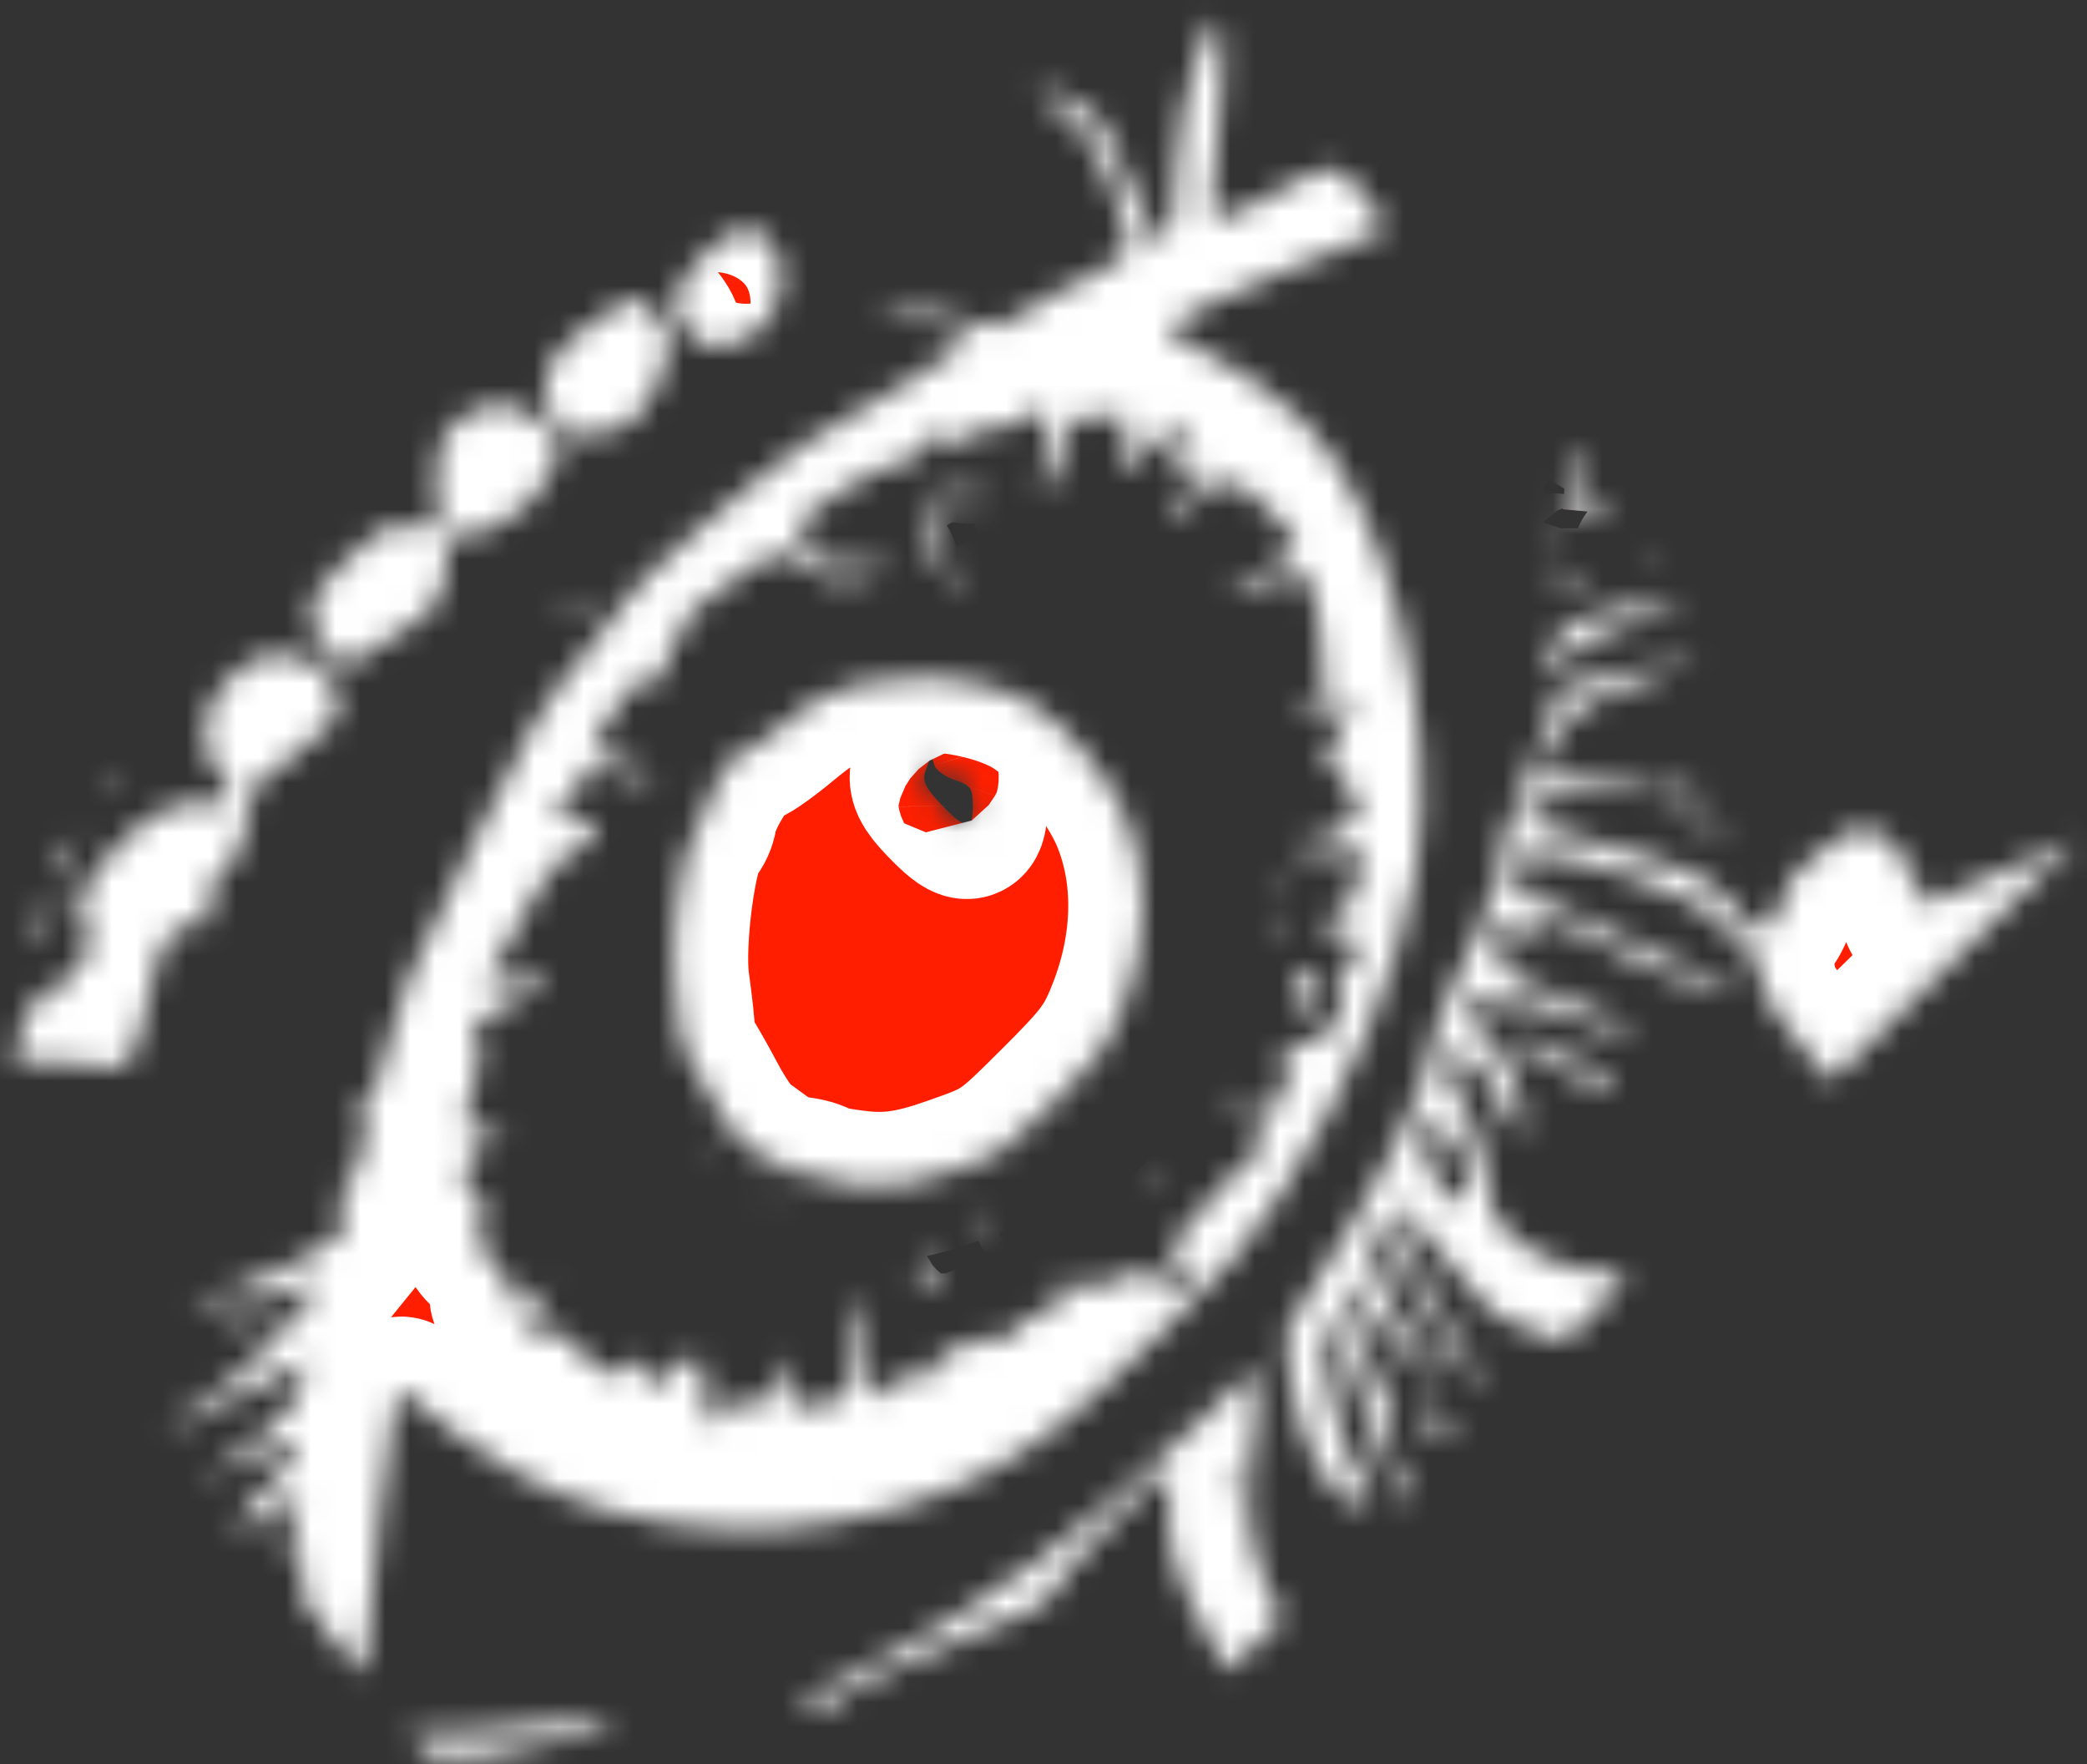 <svg width="84" height="71" viewBox="0 0 84 71" fill="none" xmlns="http://www.w3.org/2000/svg">
<rect x="0" y="0" width="84" height="71" fill="#333333" stroke="none"/>
<mask id="path-1-inside-1_411_3025" fill="white">
<path fill-rule="evenodd" clip-rule="evenodd" d="M17.814 17.702C17.541 18.411 17.473 19.504 17.64 20.472L17.773 21.234L16.559 21.203C15.374 21.173 15.311 21.205 13.96 22.527C12.729 23.733 12.574 23.972 12.558 24.693C12.546 25.265 12.734 25.702 13.197 26.176L13.853 26.849L15.467 25.845C17.674 24.473 17.74 24.393 17.921 22.874L18.08 21.537L18.856 21.494C20.555 21.4 22.701 19.195 22.396 17.857C22.22 17.082 20.9 16.224 19.99 16.292C19.146 16.356 18.062 17.058 17.814 17.702ZM4.744 31.359C4.908 31.743 4.992 31.79 5.024 31.515C5.05 31.299 4.945 31.053 4.791 30.967C4.631 30.878 4.611 31.046 4.744 31.359ZM22.133 14.723C21.777 15.397 21.963 16.567 22.538 17.267C22.684 17.445 23.34 17.528 23.996 17.452C24.993 17.336 25.297 17.182 25.849 16.51C26.212 16.068 26.633 15.197 26.785 14.573C27.024 13.586 26.976 13.335 26.415 12.652C25.849 11.962 25.684 11.906 25.078 12.19C24.011 12.69 22.537 13.958 22.133 14.723ZM8.276 29.213C8.171 30.095 8.274 30.452 8.829 31.128C9.638 32.114 9.414 32.515 8.155 32.334C7.057 32.177 5.808 32.856 4.472 34.338C3.265 35.676 3.005 36.535 3.505 37.529C3.807 38.129 3.768 38.237 2.972 39.017C2.5 39.479 2 40.069 1.862 40.328C1.641 40.743 1.612 40.731 1.624 40.233C1.647 39.269 1.194 39.996 0.866 41.45L0.569 42.767L1.931 42.708C2.68 42.675 3.627 42.761 4.034 42.898C4.474 43.046 4.929 42.997 5.154 42.777C5.362 42.573 5.73 41.389 5.972 40.145C6.456 37.659 6.844 37.17 8.428 37.057C9.202 37.002 9.206 36.998 8.691 36.826C7.971 36.585 8.079 35.983 9.003 35.078C9.568 34.525 9.788 34.05 9.96 33.011L10.184 31.662L11.566 30.614C13.531 29.123 13.627 29.006 13.564 28.158C13.488 27.119 12.435 26.32 11.178 26.348C10.386 26.365 10.035 26.534 9.304 27.249C8.568 27.97 8.382 28.326 8.276 29.213ZM2.197 34.889C2.021 35.234 1.947 35.514 2.032 35.513C2.213 35.509 3.341 33.781 3.242 33.659C3.13 33.523 2.539 34.22 2.197 34.889ZM27.251 11.867C27.004 12.743 27.886 13.967 28.752 13.948C30.202 13.917 31.257 12.957 31.429 11.513C31.582 10.225 30.886 9.159 29.938 9.231C29.163 9.289 27.526 10.895 27.251 11.867ZM1.442 37.464C1.43 37.962 1.458 37.973 1.68 37.558C1.818 37.299 2.075 36.944 2.251 36.769C2.528 36.494 2.512 36.465 2.137 36.558C1.54 36.706 1.458 36.813 1.442 37.464ZM42.201 4.088C43.454 4.903 44.233 6.007 44.853 7.846C45.196 8.862 45.468 9.828 45.459 9.992C45.442 10.279 43.387 11.54 42.415 11.86C42.157 11.945 41.547 12.309 41.058 12.669C40.292 13.234 40.031 13.275 39.157 12.969C37.997 12.562 35.522 12.28 35.49 12.55C35.477 12.65 35.802 12.737 36.211 12.744C37.102 12.759 39.079 13.458 39.045 13.746C39.032 13.859 37.92 14.58 36.574 15.348C35.229 16.116 33.41 17.208 32.532 17.773C30.799 18.889 25.361 23.628 25.221 24.145C25.173 24.321 24.571 25.115 23.882 25.911C21.909 28.191 21.05 29.626 18.889 34.261C17.778 36.642 16.684 38.94 16.459 39.365C16.233 39.791 15.869 40.941 15.65 41.921C15.259 43.669 15.13 43.96 14.55 44.406C14.392 44.528 14.366 44.653 14.494 44.684C15.034 44.814 14.464 47.524 13.823 47.874C13.502 48.05 13.46 48.165 13.678 48.272C13.847 48.355 13.935 48.731 13.873 49.109C13.764 49.766 13.68 49.839 11.934 50.798C10.93 51.349 10.118 51.667 10.13 51.505C10.142 51.342 10.092 51.375 10.018 51.577C9.944 51.779 9.825 51.872 9.753 51.785C9.682 51.698 9.18 51.803 8.639 52.019L7.655 52.412L8.656 52.358C9.206 52.328 10.4 52.163 11.309 51.991L12.961 51.677L12.098 52.739C10.624 54.552 9.148 55.921 7.929 56.606C6.431 57.449 6.395 57.492 7.399 57.253C7.857 57.144 9.251 56.473 10.496 55.762C12.608 54.556 12.727 54.519 12.272 55.214C12.004 55.624 11.85 56.039 11.93 56.136C12.151 56.406 10.125 58.28 8.984 58.861C8.426 59.144 8.019 59.436 8.079 59.509C8.138 59.582 9.032 59.228 10.066 58.723C11.622 57.963 11.941 57.887 11.927 58.285C11.917 58.607 11.507 59.161 10.679 59.971C9.726 60.904 9.497 61.237 9.666 61.443C9.815 61.626 10.22 61.449 10.949 60.884C11.535 60.431 12.054 60.111 12.104 60.175C12.154 60.238 12.043 60.771 11.857 61.36C11.521 62.426 11.609 62.992 12.045 62.565C12.171 62.442 12.229 62.799 12.173 63.358C12.079 64.311 12.158 64.479 13.414 65.993C14.722 67.568 14.755 67.59 14.723 66.845C14.705 66.425 14.963 63.739 15.298 60.877C15.885 55.851 15.922 55.691 16.408 56.165C17.169 56.91 19.244 58.391 20.685 59.219C25.613 62.05 32.587 62.329 38.288 59.924C41.11 58.733 42.852 57.445 46.582 53.789C49.594 50.839 50.132 50.218 51.531 48.086C54.268 43.914 56.32 39.022 56.978 35.102C58.011 28.95 55.746 20.043 52.332 16.833C51.212 15.781 49.417 14.547 48.361 14.105C46.955 13.515 46.862 13.414 47.322 12.964C47.559 12.734 49.452 11.848 51.531 10.995C53.609 10.142 55.455 9.382 55.632 9.307C55.873 9.204 55.688 8.844 54.901 7.885C53.698 6.419 53.849 6.421 51.205 7.838C48.887 9.081 48.701 9.09 48.793 7.952C48.894 6.698 49.571 0.591 48.966 1.183C49.077 -0.542 47.45 3.74 47.376 6.437C47.326 8.244 47.159 9.5 46.949 9.641C46.533 9.922 46.488 9.849 45.337 7.045C44.453 4.889 44.395 4.806 43.338 4.181C42.169 3.491 41.157 3.407 42.201 4.088ZM22.59 24.364C22.752 24.403 23.138 24.349 23.448 24.245C23.852 24.109 23.928 24.035 23.718 23.984C23.556 23.945 23.17 23.999 22.86 24.103C22.456 24.239 22.38 24.313 22.59 24.364ZM29.479 23.391C31.09 22.126 31.569 22.027 32.439 22.777C33.035 23.291 33.454 23.393 34.416 23.26C35.087 23.168 35.625 22.973 35.61 22.827C35.596 22.681 35.108 22.64 34.526 22.736C33.273 22.942 32.103 22.223 32.211 21.313C32.27 20.822 32.456 20.646 33.855 19.76C34.723 19.211 35.811 18.684 36.273 18.591C36.904 18.463 37.135 18.308 37.204 17.967C37.323 17.388 38.259 17.322 38.702 17.862C38.967 18.184 39.023 18.16 39.12 17.686C39.216 17.213 39.351 17.144 40.089 17.189C40.604 17.22 41.142 17.048 41.438 16.758C42.154 16.057 42.294 16.463 41.996 18.373C41.85 19.305 41.846 19.956 41.987 19.821C42.336 19.484 42.725 18.497 42.877 17.568C43.01 16.745 43.581 16.375 43.763 16.992C43.837 17.243 43.968 17.239 44.166 16.982C44.328 16.772 44.617 16.559 44.808 16.509C45.288 16.384 45.547 17.571 45.176 18.198C44.612 19.152 45.4 18.94 46.477 17.848C47.067 17.249 47.596 16.814 47.652 16.882C47.708 16.949 47.641 17.441 47.504 17.975C47.187 19.209 47.342 19.379 48.391 18.95C49.23 18.607 49.227 18.614 48.041 19.584C47.225 20.252 46.895 20.63 47.008 20.768C47.099 20.879 47.439 20.711 47.764 20.393C48.087 20.076 48.695 19.696 49.113 19.549C49.816 19.302 49.964 19.374 51.066 20.504C51.722 21.176 52.246 21.858 52.231 22.02C52.216 22.181 51.649 22.611 50.972 22.974C49.341 23.848 49.027 24.444 50.609 23.664C52.229 22.865 52.764 22.906 52.832 23.834C52.86 24.217 52.96 24.624 53.053 24.738C53.147 24.852 53.205 25.401 53.183 25.958C53.161 26.515 53.247 27.097 53.374 27.252C53.551 27.468 53.448 27.64 52.928 27.997L52.252 28.46L52.961 28.568C53.352 28.627 53.782 28.572 53.917 28.445C54.053 28.318 54.262 28.334 54.383 28.481C54.509 28.635 54.453 28.819 54.251 28.915C54.058 29.007 53.915 29.226 53.932 29.401C53.95 29.576 53.789 29.891 53.575 30.101C53.228 30.441 53.275 30.575 54.016 31.356C54.793 32.175 54.821 32.273 54.461 32.907C54.153 33.45 53.893 33.618 53.154 33.751C51.72 34.01 52.013 34.432 53.558 34.332L54.943 34.242L54.669 35.374C54.441 36.311 54.284 36.559 53.753 36.814C53.015 37.169 53.133 37.509 54.035 37.626C54.802 37.726 54.889 38.314 54.232 38.957C53.814 39.367 53.743 39.591 53.953 39.846C54.122 40.052 54.08 40.495 53.846 40.965C53.524 41.614 53.347 41.766 52.781 41.884C51.879 42.071 51.349 42.616 51.678 43.017C51.822 43.193 51.846 43.621 51.73 43.969C51.551 44.513 51.445 44.593 50.982 44.535C50.512 44.477 50.447 44.528 50.473 44.93C50.489 45.185 50.628 45.548 50.781 45.739C51.031 46.049 50.94 46.183 49.916 47.02C49.286 47.534 48.781 48.056 48.794 48.181C48.806 48.305 48.475 48.716 48.057 49.094C47.117 49.945 46.982 50.456 47.523 51.114C47.754 51.396 47.902 51.748 47.852 51.896C47.752 52.197 47.197 51.992 46.799 51.507C46.49 51.13 45.048 51.223 44.615 51.647C44.447 51.812 44.135 51.832 43.923 51.692C43.688 51.536 43.461 51.582 43.342 51.81C43.228 52.027 43.092 52.066 43.016 51.902C42.944 51.747 42.747 51.689 42.576 51.773C42.406 51.857 42.373 52.056 42.502 52.214C42.811 52.59 42.296 53.085 41.76 52.927C41.443 52.833 41.293 52.931 41.144 53.326C40.989 53.735 40.776 53.846 40.166 53.834C39.736 53.825 39.247 53.954 39.079 54.119C38.91 54.284 38.564 54.365 38.309 54.299C37.872 54.186 37.845 54.217 37.845 54.816C37.844 55.166 37.764 55.355 37.667 55.236C37.569 55.117 37.356 55.15 37.193 55.309C37.031 55.468 36.745 55.524 36.559 55.433C36.373 55.342 36.13 55.376 36.02 55.507C34.983 56.755 34.666 56.385 34.885 54.181C35.095 52.069 34.839 51.636 34.436 53.422C34.271 54.154 34.195 54.826 34.268 54.914C34.34 55.003 34.259 55.422 34.087 55.846C33.799 56.558 33.734 56.604 33.244 56.436C32.953 56.336 32.576 56.41 32.408 56.599C32 57.059 31.815 56.783 31.774 55.65C31.733 54.524 31.416 54.416 31.289 55.485C31.194 56.289 30.583 56.792 30.228 56.36C30.012 56.096 29.783 56.225 29.097 56.998C28.577 57.583 28.454 57.416 28.374 56.01C28.281 54.397 28.059 54.245 27.089 55.131C26.067 56.064 25.884 56.072 25.949 55.18C25.999 54.495 25.989 54.484 25.628 54.827C24.735 55.676 23.808 55.351 23.052 53.923C22.901 53.637 22.626 53.577 22.233 53.742C21.249 54.155 21.023 53.324 21.837 52.289C22.212 51.812 22.323 51.593 22.085 51.801C21.846 52.009 21.316 52.223 20.907 52.276C20.251 52.362 20.191 52.321 20.393 51.933C20.58 51.573 20.471 51.353 19.791 50.724C19.015 50.005 18.988 49.922 19.37 49.444C19.726 49 19.699 48.832 19.16 48.163C18.82 47.739 18.552 47.301 18.565 47.19C18.604 46.869 19.419 46.04 20.063 45.669C20.642 45.335 20.638 45.332 19.857 45.524C18.721 45.803 18.489 45.31 19.037 43.782C19.348 42.912 19.41 42.326 19.216 42.09C18.822 41.609 19.182 40.983 20.052 40.64C20.969 40.279 22.273 39.441 22.14 39.3C22.083 39.24 21.502 39.304 20.849 39.444C19.641 39.703 19.294 39.418 19.988 38.739C20.199 38.532 20.596 37.85 20.87 37.224C21.551 35.668 22.96 33.95 23.461 34.064C23.772 34.135 23.803 34.106 23.639 33.901C23.523 33.755 23.596 33.577 23.816 33.472C24.338 33.223 24.085 33.006 23.152 32.904C22.127 32.792 22.044 32.243 23.016 32.009C23.682 31.849 23.711 31.819 23.419 31.584C22.692 31.001 23.552 30.756 24.926 31.154C25.741 31.391 26.362 31.455 26.308 31.297C26.253 31.139 25.674 30.852 25.02 30.659C24.366 30.465 23.814 30.287 23.794 30.261C23.706 30.155 24.558 28.738 25.154 27.997C25.622 27.416 25.906 27.228 26.191 27.312C26.735 27.473 26.925 27.295 26.841 26.707C26.802 26.43 26.977 26 27.232 25.751C27.486 25.503 27.68 25.159 27.663 24.988C27.646 24.817 27.809 24.575 28.026 24.45C28.242 24.326 28.896 23.849 29.479 23.391ZM37.131 20.796C37.22 21.527 37.2 22.217 37.085 22.33C36.955 22.457 37.06 22.549 37.366 22.573C37.795 22.607 37.82 22.413 37.565 21.036C37.21 19.12 36.905 18.951 37.131 20.796ZM38.705 19.68C38.631 20.689 39.048 21.047 39.164 20.073C39.216 19.641 39.144 19.225 39.006 19.148C38.841 19.057 38.737 19.241 38.705 19.68ZM28.803 31.59C28.546 32.036 28.312 32.601 28.283 32.846C28.254 33.09 28.11 33.408 27.964 33.551C27.459 34.045 26.942 37.94 27.168 39.546C27.292 40.429 27.393 41.36 27.392 41.614C27.391 41.867 27.518 42.259 27.674 42.485C27.829 42.71 28.278 43.5 28.671 44.24C29.064 44.98 29.581 45.727 29.821 45.899C30.06 46.072 30.514 46.402 30.83 46.633C31.146 46.864 31.726 47.091 32.118 47.136C32.51 47.182 32.891 47.293 32.964 47.382C33.038 47.471 33.799 47.619 34.657 47.711C35.807 47.834 36.759 47.687 38.286 47.149C40.339 46.428 40.374 46.404 42.418 44.37C44.187 42.609 44.559 42.129 45.041 40.983C46.217 38.19 46.311 35.276 45.303 32.88C44.643 31.312 42.996 29.308 41.635 28.416C40.339 27.568 37.888 27.081 36.205 27.338C35.522 27.443 34.763 27.537 34.519 27.548C34.275 27.559 33.959 27.683 33.816 27.823C33.673 27.963 33.462 28.026 33.346 27.964C33.231 27.901 32.462 28.412 31.637 29.099C30.811 29.786 30.082 30.283 30.017 30.204C29.867 30.021 29.401 30.553 28.803 31.59ZM37.983 23.265C37.957 23.686 38.004 23.724 38.249 23.483C38.413 23.323 38.446 23.069 38.323 22.919C38.051 22.588 38.023 22.617 37.983 23.265ZM9.957 53.307C11.567 52.766 11.902 52.444 10.444 52.839C9.817 53.009 9.175 53.277 9.016 53.434C8.858 53.592 9.282 53.535 9.957 53.307ZM37.608 30.796C37.667 30.993 38.036 31.263 38.43 31.396C39.082 31.616 39.147 31.708 39.155 32.431C39.165 33.448 38.906 33.437 37.889 32.382C37.248 31.717 37.108 31.42 37.248 31.03C37.482 30.379 37.485 30.378 37.608 30.796ZM28.54 46.315C28.722 46.231 28.883 46.061 28.898 45.938C28.913 45.815 28.764 45.883 28.566 46.09C28.348 46.32 28.338 46.407 28.54 46.315ZM30.895 48.044C30.911 48.208 31.017 48.252 31.129 48.142C31.241 48.032 31.267 47.86 31.184 47.76C31.102 47.66 30.997 47.616 30.95 47.662C30.903 47.708 30.878 47.88 30.895 48.044ZM62.992 19.497L62.9 20.497L63.901 20.573C65.216 20.674 65.385 20.469 64.24 20.164C63.302 19.914 63.055 19.511 63.545 19.031C63.698 18.881 63.722 18.636 63.599 18.486C63.27 18.085 63.096 18.375 62.992 19.497ZM62.53 21.908C62.526 22.431 62.538 22.431 62.66 21.905C62.787 21.352 62.767 21.103 62.607 21.259C62.567 21.298 62.532 21.59 62.53 21.908ZM62.442 23.105C62.5 23.293 62.982 23.384 63.513 23.306C64.193 23.208 64.3 23.151 63.875 23.115C63.544 23.087 63.062 22.997 62.804 22.914C62.453 22.801 62.362 22.849 62.442 23.105ZM16.956 70.329C17.369 70.831 17.74 70.876 19.568 70.647C22.107 70.327 25.072 69.469 24.537 69.208C24.342 69.112 23.488 69.171 22.639 69.338C21.79 69.505 20.056 69.665 18.786 69.693L16.475 69.743L16.956 70.329ZM51.525 36.038C51.607 36.138 51.767 36.13 51.879 36.02C51.992 35.909 51.963 35.79 51.815 35.754C51.667 35.719 51.509 35.727 51.462 35.773C51.415 35.819 51.443 35.938 51.525 36.038ZM36.941 51.145C36.817 51.65 36.872 51.779 37.208 51.771C37.545 51.764 37.624 51.67 37.592 51.313C37.556 50.907 37.249 50.325 37.142 50.456C37.117 50.486 37.028 50.795 36.941 51.145ZM62.577 25.801C62.322 26.113 62.161 26.532 62.221 26.734C62.303 27.013 62.502 26.932 63.049 26.4C63.518 25.944 64.464 25.471 65.759 25.046C67.662 24.422 68.358 23.862 66.704 24.287C66.269 24.398 65.541 24.514 65.086 24.544C64.073 24.609 63.191 25.052 62.577 25.801ZM66.53 22.824C66.78 23.12 66.906 23.178 66.81 22.954C66.713 22.729 66.509 22.487 66.355 22.416C66.201 22.345 66.28 22.528 66.53 22.824ZM39.464 49.112C39.484 49.32 39.594 49.488 39.706 49.486C40.013 49.479 40.005 49.055 39.696 48.883C39.479 48.763 39.433 48.807 39.464 49.112ZM51.445 37.427C51.462 37.591 51.562 37.64 51.668 37.536C51.775 37.432 51.848 37.212 51.832 37.048C51.815 36.884 51.715 36.835 51.609 36.939C51.503 37.043 51.429 37.262 51.445 37.427ZM62.626 28.152C62.644 28.332 62.27 29.369 61.797 30.457C60.7 32.976 60.351 34.041 60.09 35.68C59.968 36.446 59.442 37.805 58.836 38.919C58.2 40.09 57.737 41.305 57.65 42.034C57.428 43.899 55.447 47.858 52.376 52.572C51.624 53.727 51.615 53.807 51.999 55.904C52.431 58.26 53.606 60.402 54.506 60.474C55.253 60.534 55.345 60.224 54.784 59.54C53.934 58.505 52.876 53.715 53.386 53.216C53.652 52.956 54.483 54.771 54.836 56.383C55.014 57.199 55.317 58.06 55.508 58.295C55.699 58.531 55.901 59.103 55.956 59.566C56.011 60.03 56.166 60.407 56.301 60.404C56.731 60.395 56.654 59.637 56.135 58.763C55.788 58.18 55.716 57.771 55.904 57.454C56.054 57.2 56.059 56.848 55.915 56.672C55.771 56.496 55.39 55.555 55.069 54.58C54.748 53.605 54.354 52.647 54.194 52.452C54.033 52.255 53.953 51.94 54.017 51.75C54.101 51.499 54.388 51.773 55.076 52.767C55.606 53.532 56.513 54.494 57.147 54.964L58.276 55.8L57.279 54.55C56.013 52.961 54.96 50.577 55.119 49.655C55.24 48.952 55.246 48.952 55.639 49.7C56.686 51.689 59.315 55.929 59.431 55.816C59.673 55.579 59.305 54.808 58.044 52.916C56.911 51.215 56.09 49.266 56.146 48.413C56.157 48.237 57.025 49.18 58.074 50.509C59.93 52.859 60.023 52.94 61.467 53.461L62.951 53.997L64.257 52.724C64.977 52.023 65.508 51.382 65.441 51.3C65.373 51.217 64.969 51.169 64.541 51.193C63.461 51.253 61.853 50.625 60.849 49.752C60.118 49.117 59.991 48.855 59.921 47.831C59.837 46.63 59.144 44.62 58.436 43.526C58.198 43.158 58.154 42.782 58.321 42.555C58.695 42.049 59.636 42.767 60.104 43.916C60.545 44.999 61.077 45.687 61.303 45.467C61.395 45.377 61.278 44.655 61.044 43.863C60.701 42.705 60.422 42.24 59.621 41.489C58.476 40.415 58.574 39.977 59.861 40.408C60.377 40.581 60.629 40.556 60.555 40.34C60.489 40.148 61.011 40.204 61.761 40.471C64.794 41.551 65.844 41.821 65.669 41.48C65.57 41.286 64.358 40.705 62.976 40.19C60.607 39.306 60.46 39.211 60.41 38.537C60.381 38.143 60.206 37.748 60.022 37.658C59.241 37.276 60.38 37.194 61.551 37.547C62.821 37.929 62.986 37.743 61.867 37.191C61.536 37.028 61.276 36.81 61.288 36.707C61.317 36.464 63.815 37.439 64.128 37.816C64.419 38.166 68.824 39.989 69.352 39.977C70.041 39.962 69.466 39.591 67.24 38.614C63.529 36.985 60.591 35.526 60.563 35.299C60.495 34.765 61.35 34.382 62.414 34.47C64.078 34.607 67.623 35.876 68.796 36.755C70.15 37.77 70.891 38.734 70.897 39.495C70.901 39.944 71.301 40.61 72.291 41.816L73.678 43.507L76.576 40.67L83.619 33.776L78.089 36.16C76.713 34.497 77.827 35.047 77.799 35.807C77.784 36.227 76.873 36.422 77.146 36.919C77.153 35.915 76.96 34.045 75.385 33.456C74.469 33.114 74.564 33.657 73.941 33.822C73.413 33.963 72.845 34.918 72.441 35.029C71.738 35.223 71.543 38.643 70.217 37.045C68.861 35.41 68.781 35.357 66.464 34.558C65.162 34.109 63.48 33.618 62.726 33.466C61.874 33.295 61.37 33.059 61.395 32.844C61.471 32.204 63.343 31.733 64.96 31.946C65.827 32.06 66.575 32.116 66.622 32.07C66.87 31.827 63.969 31.203 63.001 31.291C61.942 31.388 61.88 31.358 62.024 30.809C62.108 30.488 62.523 29.786 62.946 29.25C63.635 28.377 63.96 28.189 66.094 27.422C67.403 26.953 68.384 26.547 68.275 26.52C68.051 26.466 62.816 27.607 62.68 27.739C62.633 27.786 62.608 27.972 62.626 28.152ZM51.991 40.04C51.975 40.502 52.058 40.569 52.535 40.48C53.244 40.348 53.37 39.986 52.905 39.418C52.487 38.909 52.018 39.228 51.991 40.04ZM46.094 47.251C46.176 47.351 46.336 47.342 46.448 47.232C46.56 47.122 46.532 47.003 46.384 46.967C46.237 46.932 46.077 46.94 46.031 46.986C45.983 47.032 46.012 47.151 46.094 47.251ZM49.168 44.204C49.25 44.303 49.445 44.351 49.602 44.309C49.759 44.266 49.82 44.15 49.738 44.05C49.656 43.95 49.461 43.903 49.304 43.945C49.147 43.987 49.086 44.104 49.168 44.204ZM66.471 31.326C66.499 31.361 66.992 31.363 67.565 31.331C68.434 31.283 68.515 31.242 68.053 31.086C67.589 30.93 66.305 31.125 66.471 31.326ZM67.285 32.737C67.505 33.012 69.513 33.498 69.694 33.321C69.79 33.227 68.245 32.68 67.483 32.537C67.109 32.467 67.087 32.49 67.285 32.737ZM32.516 68.6C32.456 69.104 32.728 69.18 33.143 68.774C33.792 68.138 37.111 66.543 40.734 65.126C42.003 64.629 42.295 64.429 42.455 63.944C42.631 63.414 46.695 59.195 47.038 59.188C47.109 59.186 47.121 59.783 47.063 60.513C46.937 62.115 47.305 63.416 48.504 65.612L49.408 67.266L50.514 66.183L51.62 65.1L51.167 64.267C50.35 62.769 50.011 60.356 50.366 58.568C50.548 57.648 50.647 56.488 50.585 55.99L50.472 55.086L48.356 57.157C43.979 61.441 39.16 65.019 35.222 66.905C33.045 67.947 32.557 68.253 32.516 68.6ZM58.998 47.141C59.181 48.613 58.862 48.802 57.99 47.739C57.353 46.963 57.247 46.638 57.354 45.796L57.482 44.784L58.184 45.508C58.644 45.983 58.924 46.543 58.998 47.141ZM61.289 42.203C62.187 42.884 64.789 44.011 64.998 43.811C65.229 43.59 64.571 43.155 62.803 42.36C61.011 41.554 60.34 41.484 61.289 42.203ZM49.769 59.359C49.818 59.662 49.805 60.065 49.742 60.256C49.664 60.488 49.608 60.467 49.573 60.194C49.433 59.113 49.609 58.366 49.769 59.359ZM57.217 57.189C58.138 57.861 58.323 57.933 58.416 57.657C58.54 57.286 57.666 56.658 57.116 56.724C56.726 56.772 56.741 56.842 57.217 57.189Z"/>
</mask>
<path fill-rule="evenodd" clip-rule="evenodd" d="M17.814 17.702C17.541 18.411 17.473 19.504 17.64 20.472L17.773 21.234L16.559 21.203C15.374 21.173 15.311 21.205 13.96 22.527C12.729 23.733 12.574 23.972 12.558 24.693C12.546 25.265 12.734 25.702 13.197 26.176L13.853 26.849L15.467 25.845C17.674 24.473 17.74 24.393 17.921 22.874L18.08 21.537L18.856 21.494C20.555 21.4 22.701 19.195 22.396 17.857C22.22 17.082 20.9 16.224 19.99 16.292C19.146 16.356 18.062 17.058 17.814 17.702ZM4.744 31.359C4.908 31.743 4.992 31.79 5.024 31.515C5.05 31.299 4.945 31.053 4.791 30.967C4.631 30.878 4.611 31.046 4.744 31.359ZM22.133 14.723C21.777 15.397 21.963 16.567 22.538 17.267C22.684 17.445 23.34 17.528 23.996 17.452C24.993 17.336 25.297 17.182 25.849 16.51C26.212 16.068 26.633 15.197 26.785 14.573C27.024 13.586 26.976 13.335 26.415 12.652C25.849 11.962 25.684 11.906 25.078 12.19C24.011 12.69 22.537 13.958 22.133 14.723ZM8.276 29.213C8.171 30.095 8.274 30.452 8.829 31.128C9.638 32.114 9.414 32.515 8.155 32.334C7.057 32.177 5.808 32.856 4.472 34.338C3.265 35.676 3.005 36.535 3.505 37.529C3.807 38.129 3.768 38.237 2.972 39.017C2.5 39.479 2 40.069 1.862 40.328C1.641 40.743 1.612 40.731 1.624 40.233C1.647 39.269 1.194 39.996 0.866 41.45L0.569 42.767L1.931 42.708C2.68 42.675 3.627 42.761 4.034 42.898C4.474 43.046 4.929 42.997 5.154 42.777C5.362 42.573 5.73 41.389 5.972 40.145C6.456 37.659 6.844 37.17 8.428 37.057C9.202 37.002 9.206 36.998 8.691 36.826C7.971 36.585 8.079 35.983 9.003 35.078C9.568 34.525 9.788 34.05 9.96 33.011L10.184 31.662L11.566 30.614C13.531 29.123 13.627 29.006 13.564 28.158C13.488 27.119 12.435 26.32 11.178 26.348C10.386 26.365 10.035 26.534 9.304 27.249C8.568 27.97 8.382 28.326 8.276 29.213ZM2.197 34.889C2.021 35.234 1.947 35.514 2.032 35.513C2.213 35.509 3.341 33.781 3.242 33.659C3.13 33.523 2.539 34.22 2.197 34.889ZM27.251 11.867C27.004 12.743 27.886 13.967 28.752 13.948C30.202 13.917 31.257 12.957 31.429 11.513C31.582 10.225 30.886 9.159 29.938 9.231C29.163 9.289 27.526 10.895 27.251 11.867ZM1.442 37.464C1.43 37.962 1.458 37.973 1.68 37.558C1.818 37.299 2.075 36.944 2.251 36.769C2.528 36.494 2.512 36.465 2.137 36.558C1.54 36.706 1.458 36.813 1.442 37.464ZM42.201 4.088C43.454 4.903 44.233 6.007 44.853 7.846C45.196 8.862 45.468 9.828 45.459 9.992C45.442 10.279 43.387 11.54 42.415 11.86C42.157 11.945 41.547 12.309 41.058 12.669C40.292 13.234 40.031 13.275 39.157 12.969C37.997 12.562 35.522 12.28 35.49 12.55C35.477 12.65 35.802 12.737 36.211 12.744C37.102 12.759 39.079 13.458 39.045 13.746C39.032 13.859 37.92 14.58 36.574 15.348C35.229 16.116 33.41 17.208 32.532 17.773C30.799 18.889 25.361 23.628 25.221 24.145C25.173 24.321 24.571 25.115 23.882 25.911C21.909 28.191 21.05 29.626 18.889 34.261C17.778 36.642 16.684 38.94 16.459 39.365C16.233 39.791 15.869 40.941 15.65 41.921C15.259 43.669 15.13 43.96 14.55 44.406C14.392 44.528 14.366 44.653 14.494 44.684C15.034 44.814 14.464 47.524 13.823 47.874C13.502 48.05 13.46 48.165 13.678 48.272C13.847 48.355 13.935 48.731 13.873 49.109C13.764 49.766 13.68 49.839 11.934 50.798C10.93 51.349 10.118 51.667 10.13 51.505C10.142 51.342 10.092 51.375 10.018 51.577C9.944 51.779 9.825 51.872 9.753 51.785C9.682 51.698 9.18 51.803 8.639 52.019L7.655 52.412L8.656 52.358C9.206 52.328 10.4 52.163 11.309 51.991L12.961 51.677L12.098 52.739C10.624 54.552 9.148 55.921 7.929 56.606C6.431 57.449 6.395 57.492 7.399 57.253C7.857 57.144 9.251 56.473 10.496 55.762C12.608 54.556 12.727 54.519 12.272 55.214C12.004 55.624 11.85 56.039 11.93 56.136C12.151 56.406 10.125 58.28 8.984 58.861C8.426 59.144 8.019 59.436 8.079 59.509C8.138 59.582 9.032 59.228 10.066 58.723C11.622 57.963 11.941 57.887 11.927 58.285C11.917 58.607 11.507 59.161 10.679 59.971C9.726 60.904 9.497 61.237 9.666 61.443C9.815 61.626 10.22 61.449 10.949 60.884C11.535 60.431 12.054 60.111 12.104 60.175C12.154 60.238 12.043 60.771 11.857 61.36C11.521 62.426 11.609 62.992 12.045 62.565C12.171 62.442 12.229 62.799 12.173 63.358C12.079 64.311 12.158 64.479 13.414 65.993C14.722 67.568 14.755 67.59 14.723 66.845C14.705 66.425 14.963 63.739 15.298 60.877C15.885 55.851 15.922 55.691 16.408 56.165C17.169 56.91 19.244 58.391 20.685 59.219C25.613 62.05 32.587 62.329 38.288 59.924C41.11 58.733 42.852 57.445 46.582 53.789C49.594 50.839 50.132 50.218 51.531 48.086C54.268 43.914 56.32 39.022 56.978 35.102C58.011 28.95 55.746 20.043 52.332 16.833C51.212 15.781 49.417 14.547 48.361 14.105C46.955 13.515 46.862 13.414 47.322 12.964C47.559 12.734 49.452 11.848 51.531 10.995C53.609 10.142 55.455 9.382 55.632 9.307C55.873 9.204 55.688 8.844 54.901 7.885C53.698 6.419 53.849 6.421 51.205 7.838C48.887 9.081 48.701 9.09 48.793 7.952C48.894 6.698 49.571 0.591 48.966 1.183C49.077 -0.542 47.45 3.74 47.376 6.437C47.326 8.244 47.159 9.5 46.949 9.641C46.533 9.922 46.488 9.849 45.337 7.045C44.453 4.889 44.395 4.806 43.338 4.181C42.169 3.491 41.157 3.407 42.201 4.088ZM22.59 24.364C22.752 24.403 23.138 24.349 23.448 24.245C23.852 24.109 23.928 24.035 23.718 23.984C23.556 23.945 23.17 23.999 22.86 24.103C22.456 24.239 22.38 24.313 22.59 24.364ZM29.479 23.391C31.09 22.126 31.569 22.027 32.439 22.777C33.035 23.291 33.454 23.393 34.416 23.26C35.087 23.168 35.625 22.973 35.61 22.827C35.596 22.681 35.108 22.64 34.526 22.736C33.273 22.942 32.103 22.223 32.211 21.313C32.27 20.822 32.456 20.646 33.855 19.76C34.723 19.211 35.811 18.684 36.273 18.591C36.904 18.463 37.135 18.308 37.204 17.967C37.323 17.388 38.259 17.322 38.702 17.862C38.967 18.184 39.023 18.16 39.12 17.686C39.216 17.213 39.351 17.144 40.089 17.189C40.604 17.22 41.142 17.048 41.438 16.758C42.154 16.057 42.294 16.463 41.996 18.373C41.85 19.305 41.846 19.956 41.987 19.821C42.336 19.484 42.725 18.497 42.877 17.568C43.01 16.745 43.581 16.375 43.763 16.992C43.837 17.243 43.968 17.239 44.166 16.982C44.328 16.772 44.617 16.559 44.808 16.509C45.288 16.384 45.547 17.571 45.176 18.198C44.612 19.152 45.4 18.94 46.477 17.848C47.067 17.249 47.596 16.814 47.652 16.882C47.708 16.949 47.641 17.441 47.504 17.975C47.187 19.209 47.342 19.379 48.391 18.95C49.23 18.607 49.227 18.614 48.041 19.584C47.225 20.252 46.895 20.63 47.008 20.768C47.099 20.879 47.439 20.711 47.764 20.393C48.087 20.076 48.695 19.696 49.113 19.549C49.816 19.302 49.964 19.374 51.066 20.504C51.722 21.176 52.246 21.858 52.231 22.02C52.216 22.181 51.649 22.611 50.972 22.974C49.341 23.848 49.027 24.444 50.609 23.664C52.229 22.865 52.764 22.906 52.832 23.834C52.86 24.217 52.96 24.624 53.053 24.738C53.147 24.852 53.205 25.401 53.183 25.958C53.161 26.515 53.247 27.097 53.374 27.252C53.551 27.468 53.448 27.64 52.928 27.997L52.252 28.46L52.961 28.568C53.352 28.627 53.782 28.572 53.917 28.445C54.053 28.318 54.262 28.334 54.383 28.481C54.509 28.635 54.453 28.819 54.251 28.915C54.058 29.007 53.915 29.226 53.932 29.401C53.95 29.576 53.789 29.891 53.575 30.101C53.228 30.441 53.275 30.575 54.016 31.356C54.793 32.175 54.821 32.273 54.461 32.907C54.153 33.45 53.893 33.618 53.154 33.751C51.72 34.01 52.013 34.432 53.558 34.332L54.943 34.242L54.669 35.374C54.441 36.311 54.284 36.559 53.753 36.814C53.015 37.169 53.133 37.509 54.035 37.626C54.802 37.726 54.889 38.314 54.232 38.957C53.814 39.367 53.743 39.591 53.953 39.846C54.122 40.052 54.08 40.495 53.846 40.965C53.524 41.614 53.347 41.766 52.781 41.884C51.879 42.071 51.349 42.616 51.678 43.017C51.822 43.193 51.846 43.621 51.73 43.969C51.551 44.513 51.445 44.593 50.982 44.535C50.512 44.477 50.447 44.528 50.473 44.93C50.489 45.185 50.628 45.548 50.781 45.739C51.031 46.049 50.94 46.183 49.916 47.02C49.286 47.534 48.781 48.056 48.794 48.181C48.806 48.305 48.475 48.716 48.057 49.094C47.117 49.945 46.982 50.456 47.523 51.114C47.754 51.396 47.902 51.748 47.852 51.896C47.752 52.197 47.197 51.992 46.799 51.507C46.49 51.13 45.048 51.223 44.615 51.647C44.447 51.812 44.135 51.832 43.923 51.692C43.688 51.536 43.461 51.582 43.342 51.81C43.228 52.027 43.092 52.066 43.016 51.902C42.944 51.747 42.747 51.689 42.576 51.773C42.406 51.857 42.373 52.056 42.502 52.214C42.811 52.59 42.296 53.085 41.76 52.927C41.443 52.833 41.293 52.931 41.144 53.326C40.989 53.735 40.776 53.846 40.166 53.834C39.736 53.825 39.247 53.954 39.079 54.119C38.91 54.284 38.564 54.365 38.309 54.299C37.872 54.186 37.845 54.217 37.845 54.816C37.844 55.166 37.764 55.355 37.667 55.236C37.569 55.117 37.356 55.15 37.193 55.309C37.031 55.468 36.745 55.524 36.559 55.433C36.373 55.342 36.13 55.376 36.02 55.507C34.983 56.755 34.666 56.385 34.885 54.181C35.095 52.069 34.839 51.636 34.436 53.422C34.271 54.154 34.195 54.826 34.268 54.914C34.34 55.003 34.259 55.422 34.087 55.846C33.799 56.558 33.734 56.604 33.244 56.436C32.953 56.336 32.576 56.41 32.408 56.599C32 57.059 31.815 56.783 31.774 55.65C31.733 54.524 31.416 54.416 31.289 55.485C31.194 56.289 30.583 56.792 30.228 56.36C30.012 56.096 29.783 56.225 29.097 56.998C28.577 57.583 28.454 57.416 28.374 56.01C28.281 54.397 28.059 54.245 27.089 55.131C26.067 56.064 25.884 56.072 25.949 55.18C25.999 54.495 25.989 54.484 25.628 54.827C24.735 55.676 23.808 55.351 23.052 53.923C22.901 53.637 22.626 53.577 22.233 53.742C21.249 54.155 21.023 53.324 21.837 52.289C22.212 51.812 22.323 51.593 22.085 51.801C21.846 52.009 21.316 52.223 20.907 52.276C20.251 52.362 20.191 52.321 20.393 51.933C20.58 51.573 20.471 51.353 19.791 50.724C19.015 50.005 18.988 49.922 19.37 49.444C19.726 49 19.699 48.832 19.16 48.163C18.82 47.739 18.552 47.301 18.565 47.19C18.604 46.869 19.419 46.04 20.063 45.669C20.642 45.335 20.638 45.332 19.857 45.524C18.721 45.803 18.489 45.31 19.037 43.782C19.348 42.912 19.41 42.326 19.216 42.09C18.822 41.609 19.182 40.983 20.052 40.64C20.969 40.279 22.273 39.441 22.14 39.3C22.083 39.24 21.502 39.304 20.849 39.444C19.641 39.703 19.294 39.418 19.988 38.739C20.199 38.532 20.596 37.85 20.87 37.224C21.551 35.668 22.96 33.95 23.461 34.064C23.772 34.135 23.803 34.106 23.639 33.901C23.523 33.755 23.596 33.577 23.816 33.472C24.338 33.223 24.085 33.006 23.152 32.904C22.127 32.792 22.044 32.243 23.016 32.009C23.682 31.849 23.711 31.819 23.419 31.584C22.692 31.001 23.552 30.756 24.926 31.154C25.741 31.391 26.362 31.455 26.308 31.297C26.253 31.139 25.674 30.852 25.02 30.659C24.366 30.465 23.814 30.287 23.794 30.261C23.706 30.155 24.558 28.738 25.154 27.997C25.622 27.416 25.906 27.228 26.191 27.312C26.735 27.473 26.925 27.295 26.841 26.707C26.802 26.43 26.977 26 27.232 25.751C27.486 25.503 27.68 25.159 27.663 24.988C27.646 24.817 27.809 24.575 28.026 24.45C28.242 24.326 28.896 23.849 29.479 23.391ZM37.131 20.796C37.22 21.527 37.2 22.217 37.085 22.33C36.955 22.457 37.06 22.549 37.366 22.573C37.795 22.607 37.82 22.413 37.565 21.036C37.21 19.12 36.905 18.951 37.131 20.796ZM38.705 19.68C38.631 20.689 39.048 21.047 39.164 20.073C39.216 19.641 39.144 19.225 39.006 19.148C38.841 19.057 38.737 19.241 38.705 19.68ZM28.803 31.59C28.546 32.036 28.312 32.601 28.283 32.846C28.254 33.09 28.11 33.408 27.964 33.551C27.459 34.045 26.942 37.94 27.168 39.546C27.292 40.429 27.393 41.36 27.392 41.614C27.391 41.867 27.518 42.259 27.674 42.485C27.829 42.71 28.278 43.5 28.671 44.24C29.064 44.98 29.581 45.727 29.821 45.899C30.06 46.072 30.514 46.402 30.83 46.633C31.146 46.864 31.726 47.091 32.118 47.136C32.51 47.182 32.891 47.293 32.964 47.382C33.038 47.471 33.799 47.619 34.657 47.711C35.807 47.834 36.759 47.687 38.286 47.149C40.339 46.428 40.374 46.404 42.418 44.37C44.187 42.609 44.559 42.129 45.041 40.983C46.217 38.19 46.311 35.276 45.303 32.88C44.643 31.312 42.996 29.308 41.635 28.416C40.339 27.568 37.888 27.081 36.205 27.338C35.522 27.443 34.763 27.537 34.519 27.548C34.275 27.559 33.959 27.683 33.816 27.823C33.673 27.963 33.462 28.026 33.346 27.964C33.231 27.901 32.462 28.412 31.637 29.099C30.811 29.786 30.082 30.283 30.017 30.204C29.867 30.021 29.401 30.553 28.803 31.59ZM37.983 23.265C37.957 23.686 38.004 23.724 38.249 23.483C38.413 23.323 38.446 23.069 38.323 22.919C38.051 22.588 38.023 22.617 37.983 23.265ZM9.957 53.307C11.567 52.766 11.902 52.444 10.444 52.839C9.817 53.009 9.175 53.277 9.016 53.434C8.858 53.592 9.282 53.535 9.957 53.307ZM37.608 30.796C37.667 30.993 38.036 31.263 38.43 31.396C39.082 31.616 39.147 31.708 39.155 32.431C39.165 33.448 38.906 33.437 37.889 32.382C37.248 31.717 37.108 31.42 37.248 31.03C37.482 30.379 37.485 30.378 37.608 30.796ZM28.54 46.315C28.722 46.231 28.883 46.061 28.898 45.938C28.913 45.815 28.764 45.883 28.566 46.09C28.348 46.32 28.338 46.407 28.54 46.315ZM30.895 48.044C30.911 48.208 31.017 48.252 31.129 48.142C31.241 48.032 31.267 47.86 31.184 47.76C31.102 47.66 30.997 47.616 30.95 47.662C30.903 47.708 30.878 47.88 30.895 48.044ZM62.992 19.497L62.9 20.497L63.901 20.573C65.216 20.674 65.385 20.469 64.24 20.164C63.302 19.914 63.055 19.511 63.545 19.031C63.698 18.881 63.722 18.636 63.599 18.486C63.27 18.085 63.096 18.375 62.992 19.497ZM62.53 21.908C62.526 22.431 62.538 22.431 62.66 21.905C62.787 21.352 62.767 21.103 62.607 21.259C62.567 21.298 62.532 21.59 62.53 21.908ZM62.442 23.105C62.5 23.293 62.982 23.384 63.513 23.306C64.193 23.208 64.3 23.151 63.875 23.115C63.544 23.087 63.062 22.997 62.804 22.914C62.453 22.801 62.362 22.849 62.442 23.105ZM16.956 70.329C17.369 70.831 17.74 70.876 19.568 70.647C22.107 70.327 25.072 69.469 24.537 69.208C24.342 69.112 23.488 69.171 22.639 69.338C21.79 69.505 20.056 69.665 18.786 69.693L16.475 69.743L16.956 70.329ZM51.525 36.038C51.607 36.138 51.767 36.13 51.879 36.02C51.992 35.909 51.963 35.79 51.815 35.754C51.667 35.719 51.509 35.727 51.462 35.773C51.415 35.819 51.443 35.938 51.525 36.038ZM36.941 51.145C36.817 51.65 36.872 51.779 37.208 51.771C37.545 51.764 37.624 51.67 37.592 51.313C37.556 50.907 37.249 50.325 37.142 50.456C37.117 50.486 37.028 50.795 36.941 51.145ZM62.577 25.801C62.322 26.113 62.161 26.532 62.221 26.734C62.303 27.013 62.502 26.932 63.049 26.4C63.518 25.944 64.464 25.471 65.759 25.046C67.662 24.422 68.358 23.862 66.704 24.287C66.269 24.398 65.541 24.514 65.086 24.544C64.073 24.609 63.191 25.052 62.577 25.801ZM66.53 22.824C66.78 23.12 66.906 23.178 66.81 22.954C66.713 22.729 66.509 22.487 66.355 22.416C66.201 22.345 66.28 22.528 66.53 22.824ZM39.464 49.112C39.484 49.32 39.594 49.488 39.706 49.486C40.013 49.479 40.005 49.055 39.696 48.883C39.479 48.763 39.433 48.807 39.464 49.112ZM51.445 37.427C51.462 37.591 51.562 37.64 51.668 37.536C51.775 37.432 51.848 37.212 51.832 37.048C51.815 36.884 51.715 36.835 51.609 36.939C51.503 37.043 51.429 37.262 51.445 37.427ZM62.626 28.152C62.644 28.332 62.27 29.369 61.797 30.457C60.7 32.976 60.351 34.041 60.09 35.68C59.968 36.446 59.442 37.805 58.836 38.919C58.2 40.09 57.737 41.305 57.65 42.034C57.428 43.899 55.447 47.858 52.376 52.572C51.624 53.727 51.615 53.807 51.999 55.904C52.431 58.26 53.606 60.402 54.506 60.474C55.253 60.534 55.345 60.224 54.784 59.54C53.934 58.505 52.876 53.715 53.386 53.216C53.652 52.956 54.483 54.771 54.836 56.383C55.014 57.199 55.317 58.06 55.508 58.295C55.699 58.531 55.901 59.103 55.956 59.566C56.011 60.03 56.166 60.407 56.301 60.404C56.731 60.395 56.654 59.637 56.135 58.763C55.788 58.18 55.716 57.771 55.904 57.454C56.054 57.2 56.059 56.848 55.915 56.672C55.771 56.496 55.39 55.555 55.069 54.58C54.748 53.605 54.354 52.647 54.194 52.452C54.033 52.255 53.953 51.94 54.017 51.75C54.101 51.499 54.388 51.773 55.076 52.767C55.606 53.532 56.513 54.494 57.147 54.964L58.276 55.8L57.279 54.55C56.013 52.961 54.96 50.577 55.119 49.655C55.24 48.952 55.246 48.952 55.639 49.7C56.686 51.689 59.315 55.929 59.431 55.816C59.673 55.579 59.305 54.808 58.044 52.916C56.911 51.215 56.09 49.266 56.146 48.413C56.157 48.237 57.025 49.18 58.074 50.509C59.93 52.859 60.023 52.94 61.467 53.461L62.951 53.997L64.257 52.724C64.977 52.023 65.508 51.382 65.441 51.3C65.373 51.217 64.969 51.169 64.541 51.193C63.461 51.253 61.853 50.625 60.849 49.752C60.118 49.117 59.991 48.855 59.921 47.831C59.837 46.63 59.144 44.62 58.436 43.526C58.198 43.158 58.154 42.782 58.321 42.555C58.695 42.049 59.636 42.767 60.104 43.916C60.545 44.999 61.077 45.687 61.303 45.467C61.395 45.377 61.278 44.655 61.044 43.863C60.701 42.705 60.422 42.24 59.621 41.489C58.476 40.415 58.574 39.977 59.861 40.408C60.377 40.581 60.629 40.556 60.555 40.34C60.489 40.148 61.011 40.204 61.761 40.471C64.794 41.551 65.844 41.821 65.669 41.48C65.57 41.286 64.358 40.705 62.976 40.19C60.607 39.306 60.46 39.211 60.41 38.537C60.381 38.143 60.206 37.748 60.022 37.658C59.241 37.276 60.38 37.194 61.551 37.547C62.821 37.929 62.986 37.743 61.867 37.191C61.536 37.028 61.276 36.81 61.288 36.707C61.317 36.464 63.815 37.439 64.128 37.816C64.419 38.166 68.824 39.989 69.352 39.977C70.041 39.962 69.466 39.591 67.24 38.614C63.529 36.985 60.591 35.526 60.563 35.299C60.495 34.765 61.35 34.382 62.414 34.47C64.078 34.607 67.623 35.876 68.796 36.755C70.15 37.77 70.891 38.734 70.897 39.495C70.901 39.944 71.301 40.61 72.291 41.816L73.678 43.507L76.576 40.67L83.619 33.776L78.089 36.16C76.713 34.497 77.827 35.047 77.799 35.807C77.784 36.227 76.873 36.422 77.146 36.919C77.153 35.915 76.96 34.045 75.385 33.456C74.469 33.114 74.564 33.657 73.941 33.822C73.413 33.963 72.845 34.918 72.441 35.029C71.738 35.223 71.543 38.643 70.217 37.045C68.861 35.41 68.781 35.357 66.464 34.558C65.162 34.109 63.48 33.618 62.726 33.466C61.874 33.295 61.37 33.059 61.395 32.844C61.471 32.204 63.343 31.733 64.96 31.946C65.827 32.06 66.575 32.116 66.622 32.07C66.87 31.827 63.969 31.203 63.001 31.291C61.942 31.388 61.88 31.358 62.024 30.809C62.108 30.488 62.523 29.786 62.946 29.25C63.635 28.377 63.96 28.189 66.094 27.422C67.403 26.953 68.384 26.547 68.275 26.52C68.051 26.466 62.816 27.607 62.68 27.739C62.633 27.786 62.608 27.972 62.626 28.152ZM51.991 40.04C51.975 40.502 52.058 40.569 52.535 40.48C53.244 40.348 53.37 39.986 52.905 39.418C52.487 38.909 52.018 39.228 51.991 40.04ZM46.094 47.251C46.176 47.351 46.336 47.342 46.448 47.232C46.56 47.122 46.532 47.003 46.384 46.967C46.237 46.932 46.077 46.94 46.031 46.986C45.983 47.032 46.012 47.151 46.094 47.251ZM49.168 44.204C49.25 44.303 49.445 44.351 49.602 44.309C49.759 44.266 49.82 44.15 49.738 44.05C49.656 43.95 49.461 43.903 49.304 43.945C49.147 43.987 49.086 44.104 49.168 44.204ZM66.471 31.326C66.499 31.361 66.992 31.363 67.565 31.331C68.434 31.283 68.515 31.242 68.053 31.086C67.589 30.93 66.305 31.125 66.471 31.326ZM67.285 32.737C67.505 33.012 69.513 33.498 69.694 33.321C69.79 33.227 68.245 32.68 67.483 32.537C67.109 32.467 67.087 32.49 67.285 32.737ZM32.516 68.6C32.456 69.104 32.728 69.18 33.143 68.774C33.792 68.138 37.111 66.543 40.734 65.126C42.003 64.629 42.295 64.429 42.455 63.944C42.631 63.414 46.695 59.195 47.038 59.188C47.109 59.186 47.121 59.783 47.063 60.513C46.937 62.115 47.305 63.416 48.504 65.612L49.408 67.266L50.514 66.183L51.62 65.1L51.167 64.267C50.35 62.769 50.011 60.356 50.366 58.568C50.548 57.648 50.647 56.488 50.585 55.99L50.472 55.086L48.356 57.157C43.979 61.441 39.16 65.019 35.222 66.905C33.045 67.947 32.557 68.253 32.516 68.6ZM58.998 47.141C59.181 48.613 58.862 48.802 57.99 47.739C57.353 46.963 57.247 46.638 57.354 45.796L57.482 44.784L58.184 45.508C58.644 45.983 58.924 46.543 58.998 47.141ZM61.289 42.203C62.187 42.884 64.789 44.011 64.998 43.811C65.229 43.59 64.571 43.155 62.803 42.36C61.011 41.554 60.34 41.484 61.289 42.203ZM49.769 59.359C49.818 59.662 49.805 60.065 49.742 60.256C49.664 60.488 49.608 60.467 49.573 60.194C49.433 59.113 49.609 58.366 49.769 59.359ZM57.217 57.189C58.138 57.861 58.323 57.933 58.416 57.657C58.54 57.286 57.666 56.658 57.116 56.724C56.726 56.772 56.741 56.842 57.217 57.189Z" fill="#FF1F00" stroke="white" stroke-width="6" mask="url(#path-1-inside-1_411_3025)"/>
</svg>
